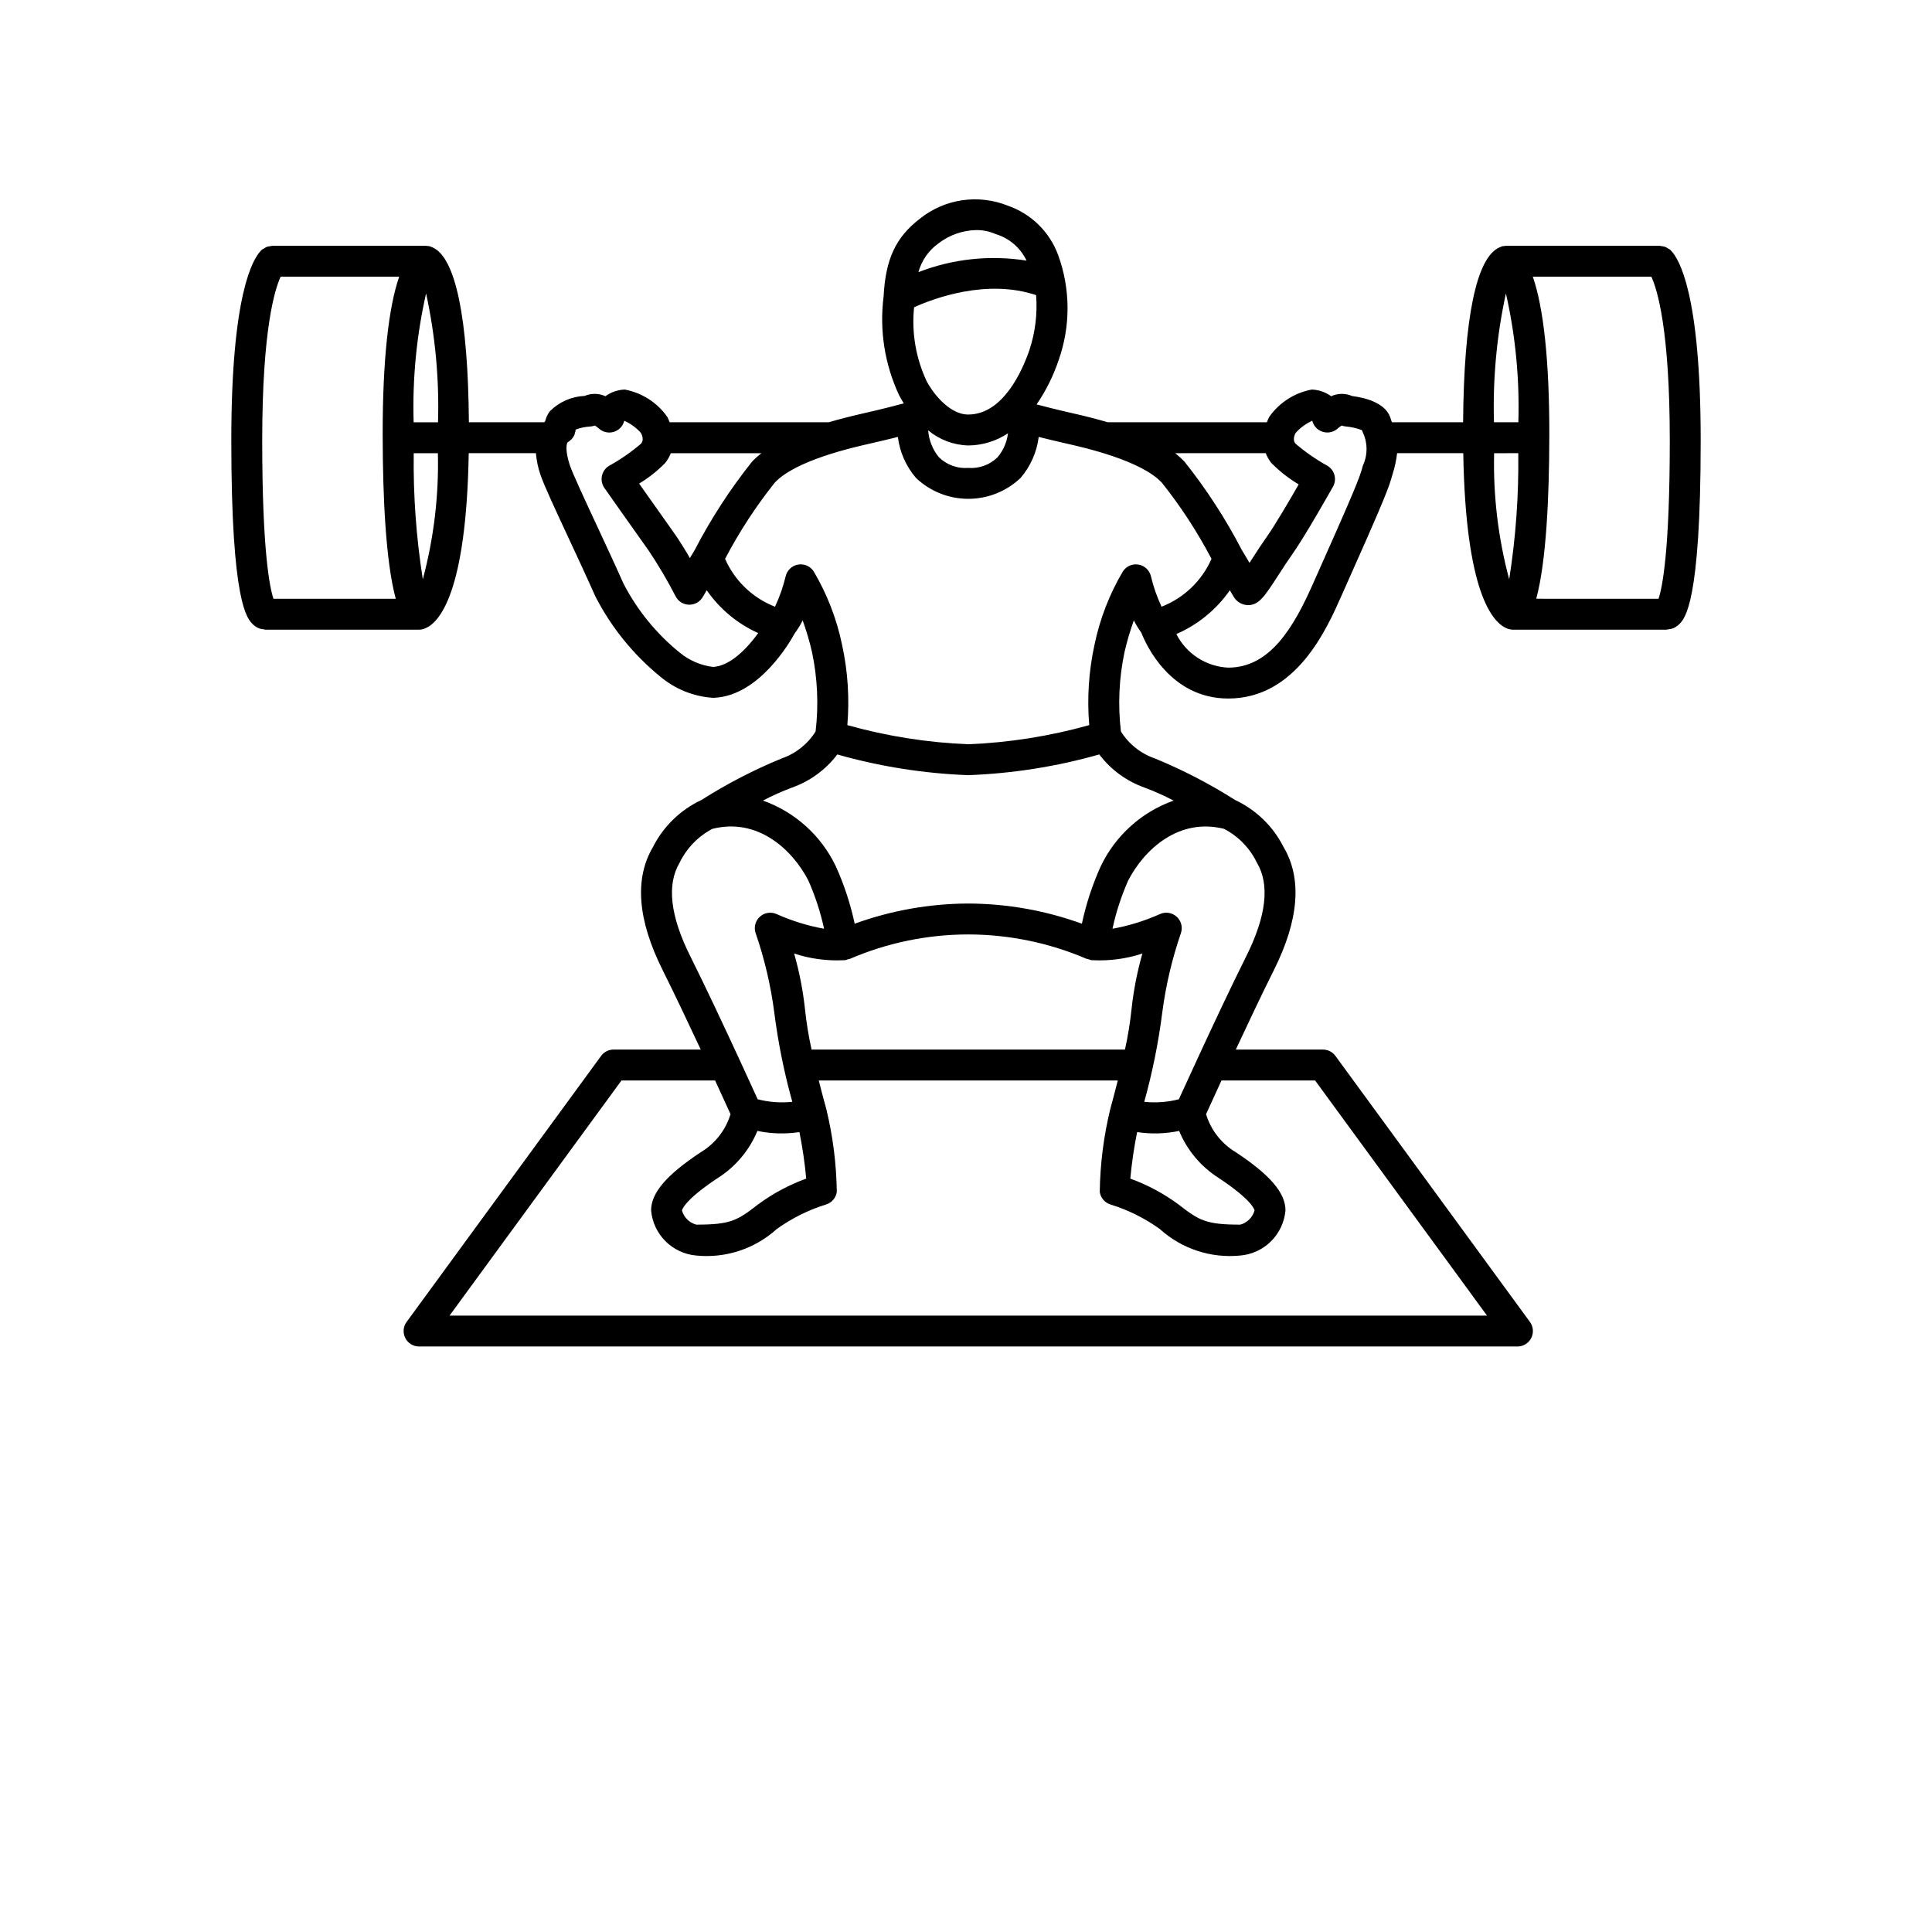<?xml version="1.0" encoding="UTF-8"?>
<svg width="300pt" height="300pt" version="1.1" viewBox="0 0 700 700" xmlns="http://www.w3.org/2000/svg" xmlns:xlink="http://www.w3.org/1999/xlink">
 
 <g>
  <path d="m605.37 90.734-0.078-0.074c-0.094-0.086-0.195-0.195-0.277-0.266-0.219-0.145-0.449-0.273-0.688-0.383-0.641-0.5-1.426-0.781-2.238-0.812-0.23-0.066-0.469-0.113-0.707-0.145h-55.723c-0.125 0-0.227 0.062-0.348 0.07h-0.004c-0.336 0-0.676 0.035-1.008 0.098-0.176 0.043-0.344 0.148-0.516 0.207v0.004c-0.18 0.062-0.359 0.133-0.535 0.215-8.32 3.676-12.84 25.465-13.141 63.348h-25.754c-0.121-0.281-0.227-0.555-0.359-0.84-1.34-6.121-9.336-8.074-14.086-8.664-2.43-1.07-5.199-1.047-7.609 0.062-2.047-1.492-4.496-2.332-7.023-2.41-6.231 1.16-11.762 4.711-15.406 9.895-0.328 0.633-0.613 1.285-0.852 1.957h-57.621c-4.359-1.273-8.734-2.363-12.848-3.293-5.641-1.277-10.195-2.441-12.973-3.18h0.004c3.398-4.953 6.086-10.359 7.988-16.059 4.375-12.355 4.301-25.852-0.215-38.156-3.086-8.312-9.711-14.816-18.078-17.742-5.277-2.141-11.027-2.832-16.66-2.008-5.637 0.828-10.945 3.148-15.383 6.719-8.719 6.731-12.387 14.633-13.09 28.188v-0.004c-1.543 12.18 0.395 24.543 5.59 35.664 0.465 0.93 1.059 1.957 1.734 3.023-2.438 0.664-7.629 2.027-14.371 3.555-4.109 0.926-8.484 2.019-12.848 3.293h-57.621c-0.242-0.668-0.523-1.32-0.852-1.953-3.644-5.184-9.176-8.738-15.406-9.898-2.531 0.078-4.981 0.918-7.023 2.41-2.379-1.09-5.109-1.129-7.519-0.109-4.731 0.203-9.219 2.172-12.57 5.519-0.84 1.066-1.426 2.309-1.723 3.629-0.117 0.125-0.234 0.266-0.348 0.398l-27.297 0.004c-0.301-37.879-4.82-59.672-13.141-63.348-0.176-0.082-0.352-0.152-0.535-0.215-0.176-0.059-0.34-0.164-0.516-0.207v-0.004c-0.336-0.066-0.68-0.098-1.02-0.102-0.117-0.008-0.219-0.066-0.336-0.066h-55.727c-0.238 0.031-0.473 0.078-0.703 0.141-0.418 0.035-0.832 0.117-1.23 0.25-0.355 0.148-0.691 0.34-1.004 0.562-0.242 0.109-0.473 0.238-0.695 0.387-0.082 0.07-0.184 0.18-0.277 0.266l-0.078 0.074c-2.949 2.914-10.82 15.684-10.82 68.852 0 59.211 5.754 64.656 7.918 66.707 0.641 0.605 1.391 1.078 2.211 1.398 0.484 0.168 0.992 0.273 1.508 0.309 0.219 0.059 0.445 0.102 0.672 0.137h55.73-0.004c0.547 0 1.086-0.078 1.609-0.234 0.148-0.043 0.324-0.125 0.484-0.188l0.145-0.059c4.996-2.031 14.887-12.602 15.75-63.461h24.34c0.227 2.648 0.773 5.258 1.633 7.769 1.188 3.609 5.519 12.918 10.539 23.691 3.242 6.969 6.652 14.285 9.293 20.258h-0.004c5.738 11.25 13.75 21.184 23.531 29.176 5.379 4.547 12.07 7.262 19.098 7.742 0.254 0 0.504-0.004 0.742-0.023 16.168-0.902 27.293-20.289 28.949-23.352v0.004c1.102-1.469 2.062-3.035 2.875-4.684 1.359 3.762 2.492 7.598 3.383 11.496 1.996 9.449 2.438 19.164 1.297 28.754-2.852 4.562-7.184 8.008-12.27 9.762-10.125 4.152-19.859 9.195-29.098 15.066-7.602 3.555-13.785 9.562-17.566 17.059-6.75 11.406-5.574 26.387 3.5 44.531 4.231 8.461 9.312 19.18 13.82 28.832h-31.578c-1.789 0-3.469 0.852-4.519 2.297l-70.469 96.383-0.004-0.004c-1.246 1.703-1.426 3.961-0.473 5.84 0.953 1.883 2.883 3.066 4.992 3.066h397.96c2.109 0 4.039-1.184 4.992-3.066 0.957-1.879 0.773-4.137-0.473-5.84l-70.469-96.379c-1.055-1.445-2.734-2.297-4.519-2.297h-31.578c4.504-9.652 9.586-20.371 13.82-28.832 9.074-18.145 10.25-33.125 3.5-44.531h-0.004c-3.777-7.496-9.965-13.5-17.562-17.059-9.238-5.871-18.973-10.91-29.098-15.066-5.086-1.754-9.414-5.195-12.273-9.754-1.137-9.594-0.699-19.309 1.297-28.762 0.895-3.894 2.023-7.734 3.383-11.492 0.773 1.547 1.672 3.023 2.688 4.418 1.625 4.168 10.426 23.891 31.516 23.891 24.543 0 35.652-25.105 40.992-37.176l3.965-8.918c7.441-16.707 12.809-28.887 14.086-33.484l0.5-1.727 0.004-0.004c0.789-2.473 1.336-5.012 1.633-7.586h23.969c0.863 50.863 10.754 61.434 15.75 63.461l0.145 0.059c0.16 0.062 0.332 0.141 0.484 0.188v-0.004c0.52 0.16 1.062 0.238 1.609 0.238h55.727c0.227-0.035 0.453-0.078 0.672-0.137 0.516-0.035 1.023-0.141 1.508-0.309 0.82-0.32 1.57-0.793 2.211-1.398 2.164-2.051 7.918-7.496 7.918-66.707 0-53.168-7.875-65.938-10.82-68.852zm-48.762 126.2c3.691-13.586 4.688-37.43 4.734-58.309l0.008-0.031-0.008-0.031c0-0.508 0.008-1.023 0.008-1.527 0-26.277-2.086-45.578-5.981-56.781h42.949c2.07 4.453 6.676 18.91 6.676 59.332 0 40.254-2.738 53.352-4.07 57.352zm-10.988-110.63c3.465 15.312 4.981 31.004 4.508 46.695h-8.832c-0.465-15.684 0.988-31.363 4.324-46.695zm-87.02 57.895c0.492 1.266 1.168 2.449 2.008 3.516 2.961 3.016 6.301 5.633 9.934 7.789-3.246 5.656-8.672 14.945-11.672 19.145-1.562 2.184-3.258 4.801-4.871 7.297-0.395 0.605-0.836 1.289-1.289 1.984-1.383-2.324-2.582-4.344-2.789-4.695h-0.004c-5.867-11.305-12.82-22.016-20.762-31.98-1.047-1.102-2.176-2.121-3.379-3.055zm-107.78 5.332c-3.938 0.309-7.816-1.105-10.637-3.871-2.273-2.766-3.633-6.168-3.894-9.742 4.086 3.41 9.203 5.34 14.523 5.477h0.012c5.121-0.031 10.125-1.562 14.387-4.402-0.387 3.191-1.691 6.203-3.758 8.668-2.816 2.769-6.695 4.18-10.633 3.871zm24.582-62.605c0.523 6.734-0.305 13.508-2.434 19.914-2.402 7.016-9.363 23.336-22.152 23.352h-0.004c-7.367 0-13.496-8.941-15.062-12.074-3.926-8.348-5.5-17.613-4.559-26.789 7.023-3.18 26.266-10.41 44.211-4.402zm-35.324-18.785c3.93-3.016 8.723-4.691 13.672-4.781 2.391-0.02 4.758 0.469 6.941 1.434 4.949 1.469 9.039 4.969 11.246 9.633-13.199-2.102-26.719-0.66-39.18 4.176 1.156-4.231 3.746-7.926 7.32-10.461zm-88.324 111.05c-0.137 0.23-0.84 1.422-1.789 3.019-1.773-3.066-3.824-6.426-5.781-9.16-3.031-4.242-8.887-12.539-12.621-17.84h-0.004c3.469-2.078 6.652-4.594 9.473-7.492 0.84-1.066 1.52-2.25 2.012-3.516h32.824c-1.203 0.934-2.332 1.953-3.383 3.055-7.93 9.949-14.875 20.641-20.73 31.934zm-152.68 17.75c-1.332-4-4.07-17.098-4.07-57.352 0-40.422 4.606-54.875 6.676-59.332l42.949 0.004c-3.898 11.203-5.981 30.504-5.981 56.781 0 0.504 0.004 1.02 0.008 1.527l-0.008 0.031 0.008 0.031c0.047 20.879 1.043 44.723 4.734 58.309zm55.301-110.63c3.336 15.332 4.789 31.012 4.324 46.695h-8.832c-0.473-15.691 1.043-31.383 4.508-46.695zm-1.18 103.57h-0.004c-2.387-15.105-3.488-30.387-3.293-45.68h8.754c0.363 15.41-1.473 30.789-5.461 45.68zm105.18 31.758h-0.004c-4.426-0.527-8.605-2.316-12.047-5.152-8.484-6.852-15.453-15.398-20.453-25.098-2.664-6.031-6.106-13.422-9.383-20.453-4.461-9.582-9.074-19.492-10.055-22.465-1.672-5.082-1.203-7.535-0.836-8.164 0.035-0.02 0.055-0.051 0.09-0.07h0.004c0.43-0.254 0.824-0.566 1.168-0.926 0.102-0.102 0.234-0.168 0.328-0.273h0.004c0.418-0.48 0.75-1.031 0.984-1.621 0.051-0.125 0.047-0.27 0.086-0.398h0.004c0.156-0.441 0.258-0.902 0.301-1.371 1.695-0.641 3.481-1.02 5.289-1.121 0.574-0.031 1.137-0.145 1.672-0.344 0.496 0.301 0.969 0.645 1.402 1.027 1.457 1.355 3.519 1.84 5.426 1.27 1.902-0.57 3.363-2.106 3.836-4.035 2.273 1.023 4.312 2.508 5.977 4.363 0.426 0.68 0.664 1.461 0.684 2.266 0.012 0.598-0.188 1.18-0.566 1.645-3.574 3.062-7.449 5.75-11.566 8.027-1.348 0.793-2.305 2.117-2.633 3.644-0.332 1.531-0.008 3.125 0.891 4.406 0 0 11.402 16.199 16.086 22.762h0.004c3.547 5.309 6.789 10.816 9.711 16.492 0.926 1.812 2.762 2.977 4.797 3.043 0.062 0.004 0.125 0.004 0.188 0.004h-0.004c1.969 0 3.793-1.031 4.805-2.719 0.238-0.395 0.797-1.34 1.5-2.516 4.688 6.773 11.137 12.141 18.652 15.516-3.922 5.406-10.055 11.906-16.344 12.262zm-12.168 70.988c2.539-5.262 6.695-9.574 11.859-12.305 16.395-4.199 28.984 7.426 34.809 18.684h-0.004c2.496 5.621 4.406 11.484 5.707 17.496-5.914-1.066-11.676-2.848-17.156-5.301-2.043-0.941-4.445-0.57-6.109 0.941-1.66 1.508-2.262 3.867-1.52 5.984 3.195 9.277 5.445 18.852 6.723 28.582 1.387 10.977 3.574 21.84 6.547 32.5-4.203 0.445-8.449 0.133-12.543-0.922-1.309-2.875-3.715-8.145-6.691-14.582l-0.004-0.012c-5.258-11.371-12.207-26.199-17.734-37.254-7.262-14.52-8.566-25.898-3.883-33.812zm104.54 25.934 0.074-0.016 0.07 0.016c14.719 0.035 29.281 3.043 42.809 8.844 0.242 0.07 0.488 0.125 0.738 0.16 0.301 0.133 0.609 0.234 0.93 0.309 0.188 0.023 0.391 0.004 0.578 0.023 0.031 0 0.062 0.02 0.098 0.02l0.062-0.016v0.004c6.031 0.289 12.066-0.535 17.801-2.43-1.891 6.637-3.211 13.422-3.945 20.281-0.512 4.883-1.305 9.734-2.371 14.527h-113.54c-1.07-4.793-1.863-9.645-2.375-14.527-0.734-6.859-2.055-13.645-3.945-20.281 5.734 1.895 11.77 2.719 17.801 2.43l0.062 0.016c0.031 0 0.062-0.02 0.098-0.02 0.191-0.02 0.395 0 0.582-0.023l-0.004-0.004c0.332-0.074 0.652-0.18 0.961-0.316 0.242-0.039 0.48-0.09 0.715-0.156 13.523-5.812 28.082-8.82 42.805-8.84zm76.473 71.188c2.918 7.043 7.945 13.012 14.391 17.086 12.363 8.203 12.918 11.609 12.938 11.707h-0.004c-0.68 2.516-2.644 4.481-5.16 5.164-12.469 0-14.914-1.504-22.293-7.242-5.367-3.977-11.281-7.152-17.562-9.434 0.523-5.66 1.348-11.289 2.469-16.859 5.059 0.773 10.215 0.633 15.223-0.422zm-152.8 0c5.008 1.055 10.164 1.195 15.223 0.422 1.121 5.57 1.945 11.199 2.469 16.859-6.277 2.281-12.195 5.457-17.562 9.434-7.375 5.738-9.82 7.242-22.289 7.242h-0.004c-2.5-0.68-4.461-2.625-5.164-5.121 0.02-0.141 0.574-3.551 12.938-11.754l0.004 0.004c6.445-4.074 11.473-10.043 14.387-17.086zm202.07-18.266 62.281 85.18h-375.89l62.285-85.18h33.93c2.547 5.527 4.57 9.965 5.586 12.199h-0.004c-1.758 5.797-5.621 10.727-10.828 13.82-12.41 8.23-17.945 14.715-17.945 21.039 0.363 4.215 2.203 8.168 5.199 11.164 2.992 2.992 6.945 4.832 11.16 5.199 10.645 1.062 21.242-2.426 29.168-9.605 5.418-3.891 11.422-6.883 17.789-8.863 2.106-0.617 3.656-2.41 3.969-4.582-0.137-10.133-1.418-20.215-3.812-30.059-0.012-0.055-0.055-0.094-0.07-0.145-0.016-0.07 0.004-0.137-0.016-0.203-0.027-0.094-1.207-4.254-2.633-9.965h108.34c-1.43 5.711-2.606 9.867-2.633 9.965-0.02 0.07 0 0.137-0.016 0.203-0.012 0.055-0.059 0.094-0.07 0.145-2.398 9.844-3.676 19.926-3.816 30.059 0.309 2.176 1.863 3.969 3.977 4.582 6.367 1.977 12.371 4.969 17.781 8.863 7.93 7.18 18.523 10.672 29.168 9.605 4.219-0.367 8.168-2.207 11.164-5.199 2.992-2.996 4.832-6.949 5.199-11.164 0-6.32-5.535-12.809-17.945-21.039-5.207-3.094-9.074-8.02-10.836-13.812 1.016-2.231 3.039-6.672 5.59-12.207zm-32.984-91.176c5.203 2.711 9.387 7.035 11.93 12.32 4.684 7.914 3.379 19.293-3.883 33.812-5.527 11.055-12.477 25.883-17.734 37.254l-0.004 0.012c-2.977 6.434-5.383 11.707-6.691 14.578v0.004c-4.09 1.051-8.34 1.363-12.543 0.918 2.973-10.656 5.16-21.52 6.547-32.496 1.277-9.73 3.531-19.305 6.727-28.582 0.738-2.117 0.141-4.477-1.523-5.984-1.664-1.512-4.066-1.883-6.106-0.941-5.484 2.453-11.246 4.231-17.156 5.301 1.297-6.016 3.211-11.879 5.703-17.504 5.812-11.238 18.371-22.828 34.734-18.691zm-28.836-14.957c3.613 1.348 7.137 2.926 10.551 4.719-11.602 4.121-21.094 12.676-26.398 23.785-3.016 6.676-5.309 13.656-6.84 20.82-13.168-4.781-27.062-7.254-41.07-7.309l-0.016-0.004h-0.07-0.07l-0.016 0.004c-14.012 0.055-27.906 2.527-41.074 7.309-1.527-7.164-3.82-14.141-6.84-20.816-5.301-11.113-14.793-19.668-26.395-23.793 3.414-1.793 6.938-3.367 10.551-4.715 6.516-2.312 12.215-6.484 16.383-11.996 15.465 4.387 31.398 6.906 47.461 7.5 16.062-0.594 31.996-3.113 47.457-7.504 4.172 5.516 9.867 9.688 16.387 12zm-7.789-78.391c-4.914 8.301-8.418 17.355-10.359 26.805-2.059 9.504-2.691 19.266-1.875 28.957-14.285 4.012-28.992 6.34-43.82 6.934-14.828-0.594-29.535-2.922-43.82-6.934 0.812-9.691 0.184-19.453-1.879-28.957-1.941-9.449-5.441-18.508-10.359-26.805-1.238-1.855-3.465-2.797-5.66-2.398-2.195 0.398-3.945 2.062-4.453 4.238-0.906 3.797-2.199 7.488-3.859 11.02-8.09-3.148-14.598-9.387-18.086-17.336 5.106-9.746 11.125-18.984 17.98-27.59 7.527-8.082 28.113-12.73 34.879-14.258 3.793-0.859 7.106-1.668 9.742-2.336 0.68 5.5 2.965 10.676 6.578 14.875 5.109 4.856 11.887 7.559 18.938 7.559 7.047 0 13.824-2.703 18.938-7.559 3.609-4.199 5.898-9.375 6.574-14.875 2.641 0.668 5.949 1.477 9.746 2.336 6.766 1.527 27.348 6.168 34.875 14.258h0.004c6.856 8.605 12.875 17.844 17.98 27.59-3.492 7.949-10 14.184-18.09 17.336-1.66-3.531-2.953-7.223-3.856-11.02-0.508-2.176-2.258-3.84-4.457-4.238-2.195-0.398-4.418 0.543-5.66 2.398zm86.938-38.332-0.543 1.883c-1.156 4.156-8.016 19.555-13.531 31.926l-3.977 8.953c-7.008 15.844-15.586 30.504-30.746 30.504l0.004 0.004c-3.934-0.184-7.75-1.406-11.055-3.547-3.309-2.137-5.984-5.117-7.766-8.629 7.812-3.375 14.523-8.867 19.379-15.855 0.699 1.18 1.262 2.117 1.5 2.516v-0.004c1.082 1.711 2.934 2.785 4.953 2.871h0.133c3.977 0 5.981-3.094 11.234-11.223 1.52-2.348 3.109-4.812 4.578-6.867 4.797-6.723 14.57-24.105 14.984-24.844h0.004c1.488-2.656 0.582-6.019-2.043-7.562-4.117-2.285-7.992-4.977-11.57-8.035-0.379-0.465-0.578-1.047-0.566-1.645 0.023-0.805 0.262-1.59 0.688-2.269 1.664-1.848 3.695-3.332 5.961-4.356l0.02 0.012c0.48 1.918 1.938 3.438 3.828 4.004 1.895 0.57 3.945 0.102 5.406-1.23 0.441-0.395 0.918-0.746 1.426-1.051 0.465 0.172 0.953 0.281 1.445 0.328 1.996 0.176 3.961 0.617 5.836 1.312 0.047 0.129 0.141 0.234 0.195 0.359 0.035 0.082 0.027 0.168 0.066 0.246 1.887 3.836 1.945 8.32 0.156 12.203zm56.277-4.43 0.004 0.004c0.195 15.293-0.906 30.574-3.293 45.68-3.988-14.887-5.824-30.27-5.461-45.68z"/>
 </g>
</svg>
